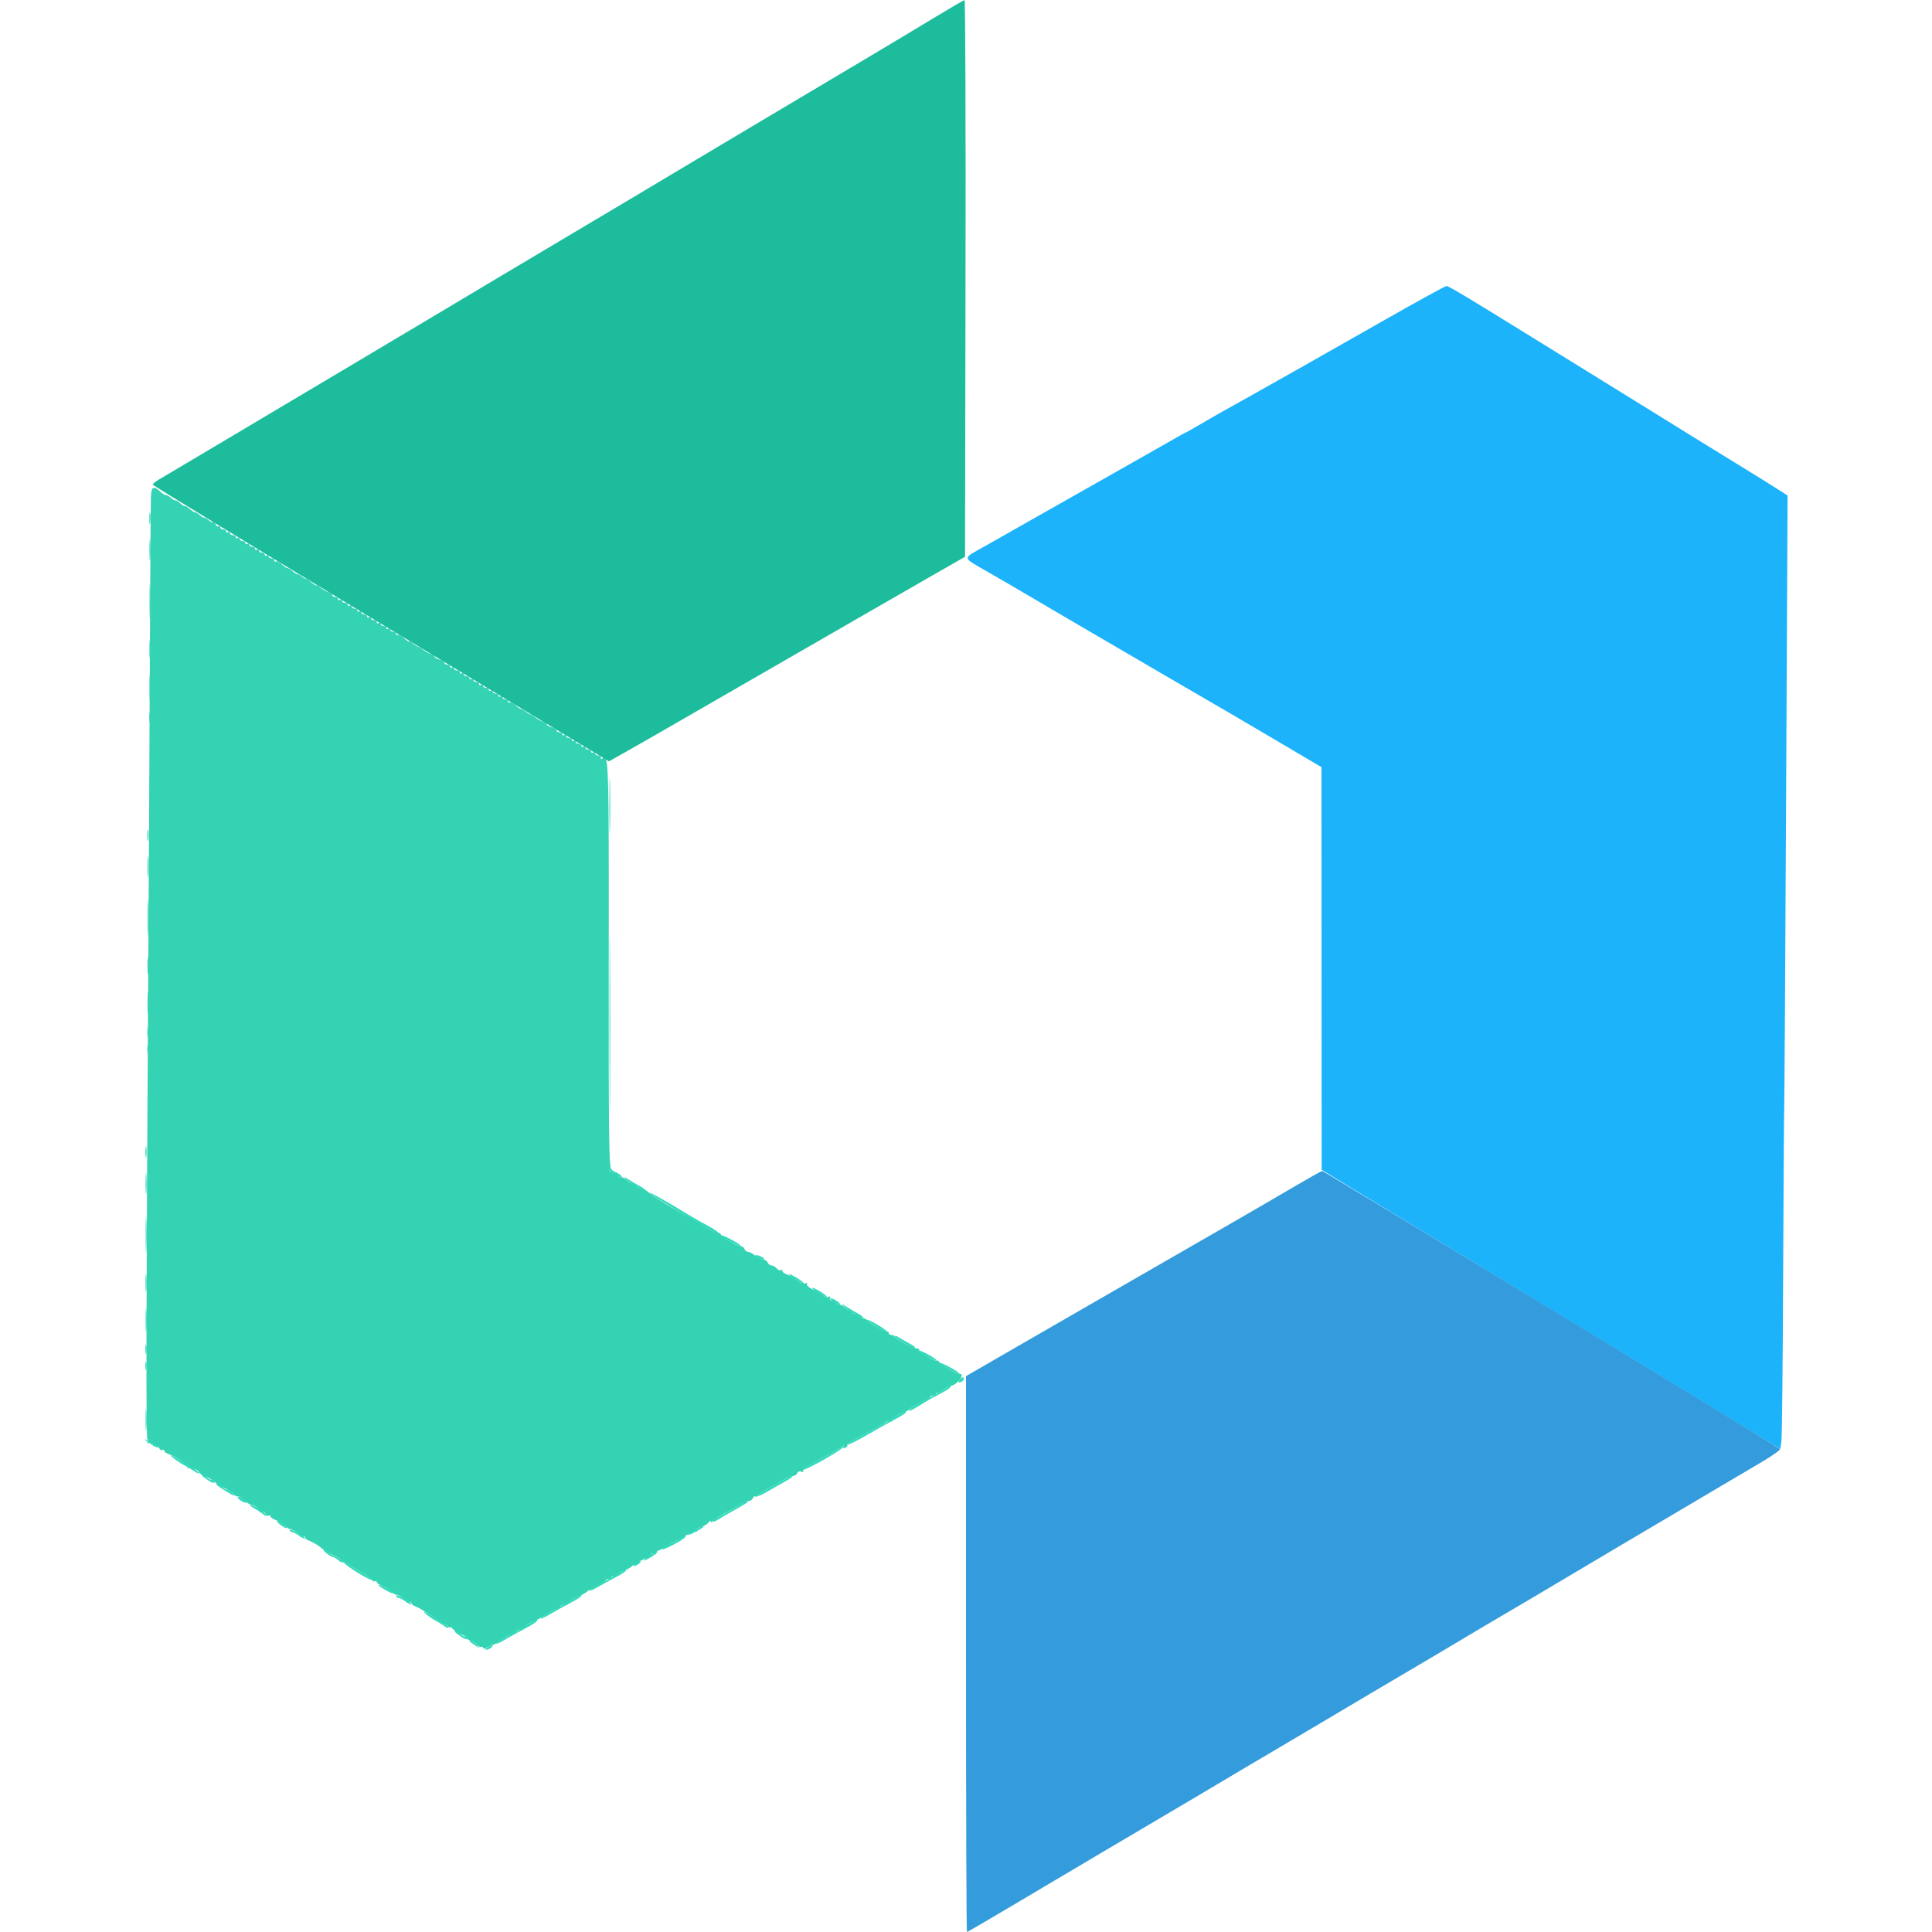 <svg id="svg" version="1.1" xmlns="http://www.w3.org/2000/svg" xmlns:xlink="http://www.w3.org/1999/xlink" width="400" height="400" viewBox="0, 0, 400,400"><g id="svgg"><path id="path0" d="M31.250 102.722 C 31.198 103.728,31.096 119.232,31.024 137.176 C 30.951 155.119,30.799 184.650,30.686 202.800 C 30.255 271.579,30.210 298.000,30.524 298.000 C 30.702 298.000,30.733 298.184,30.594 298.410 C 30.455 298.635,30.489 298.794,30.670 298.763 C 31.477 298.622,32.027 298.833,31.803 299.195 C 31.667 299.414,31.812 299.493,32.128 299.372 C 32.441 299.252,32.809 299.446,32.946 299.802 C 33.082 300.159,33.376 300.339,33.597 300.202 C 33.819 300.065,34.000 300.131,34.000 300.349 C 34.000 300.568,34.386 300.869,34.857 301.018 C 36.281 301.470,39.200 303.467,38.890 303.777 C 38.730 303.936,38.780 304.016,39.000 303.954 C 39.582 303.790,41.200 304.398,41.200 304.780 C 41.200 304.960,41.515 305.212,41.900 305.342 C 42.580 305.570,43.996 306.396,44.400 306.800 C 44.737 307.137,46.155 307.982,47.016 308.359 C 47.465 308.556,48.071 309.003,48.362 309.354 C 48.653 309.704,49.028 309.907,49.195 309.803 C 49.362 309.700,49.981 310.062,50.570 310.607 C 51.159 311.153,51.857 311.606,52.121 311.613 C 52.843 311.632,54.028 312.639,53.706 312.961 C 53.551 313.116,53.711 313.132,54.061 312.998 C 54.447 312.850,54.795 313.009,54.946 313.402 C 55.082 313.759,55.376 313.939,55.597 313.802 C 55.819 313.665,56.000 313.726,56.000 313.937 C 56.000 314.149,56.526 314.505,57.168 314.729 C 57.810 314.953,58.710 315.510,59.168 315.968 C 59.626 316.426,60.000 316.700,60.000 316.577 C 60.000 316.455,60.530 316.668,61.178 317.051 C 61.826 317.434,62.267 317.892,62.157 318.069 C 62.048 318.246,62.238 318.284,62.579 318.153 C 62.921 318.022,63.200 318.093,63.200 318.311 C 63.200 318.528,63.515 318.812,63.900 318.942 C 64.580 319.170,65.996 319.996,66.400 320.400 C 66.706 320.706,68.058 321.506,69.500 322.235 C 70.215 322.596,70.800 323.081,70.800 323.312 C 70.800 323.544,70.915 323.619,71.055 323.478 C 71.195 323.338,71.869 323.623,72.553 324.112 C 73.237 324.600,74.427 325.337,75.198 325.748 C 75.969 326.160,76.746 326.749,76.925 327.057 C 77.103 327.365,77.418 327.512,77.625 327.385 C 77.831 327.257,78.000 327.326,78.000 327.537 C 78.000 327.749,78.526 328.105,79.168 328.329 C 79.810 328.553,80.710 329.110,81.168 329.568 C 81.626 330.026,82.000 330.300,82.000 330.177 C 82.000 330.055,82.530 330.268,83.178 330.651 C 83.826 331.034,84.267 331.492,84.157 331.669 C 84.048 331.846,84.238 331.884,84.579 331.753 C 84.921 331.622,85.200 331.693,85.200 331.911 C 85.200 332.128,85.515 332.412,85.900 332.542 C 86.285 332.671,86.948 333.007,87.374 333.288 C 87.799 333.570,88.920 334.270,89.863 334.844 C 90.807 335.418,91.449 336.032,91.290 336.208 C 91.130 336.384,91.210 336.408,91.468 336.260 C 91.725 336.113,92.220 336.277,92.568 336.625 C 92.915 336.973,93.203 337.109,93.206 336.929 C 93.209 336.748,93.344 336.780,93.506 337.000 C 93.884 337.514,95.202 338.357,96.100 338.658 C 96.485 338.788,96.800 339.052,96.800 339.247 C 96.800 339.441,97.042 339.600,97.338 339.600 C 97.634 339.600,98.198 339.956,98.591 340.391 C 98.985 340.825,99.463 341.085,99.653 340.967 C 99.844 340.849,100.000 340.948,100.000 341.186 C 100.000 341.437,100.420 341.343,101.000 340.963 C 101.550 340.603,102.000 340.420,102.000 340.557 C 102.000 340.693,102.747 340.264,103.660 339.603 C 104.573 338.941,105.541 338.400,105.811 338.400 C 106.081 338.400,106.533 338.122,106.815 337.782 C 107.097 337.442,107.609 337.271,107.952 337.403 C 108.295 337.535,108.447 337.513,108.289 337.356 C 108.014 337.081,110.141 335.571,110.989 335.439 C 111.215 335.404,112.117 334.886,112.993 334.288 C 113.869 333.689,114.792 333.200,115.044 333.200 C 115.296 333.200,115.733 332.922,116.015 332.582 C 116.297 332.242,116.809 332.071,117.152 332.203 C 117.495 332.335,117.647 332.313,117.489 332.156 C 117.192 331.859,119.378 330.362,120.307 330.225 C 120.597 330.183,121.212 329.825,121.673 329.430 C 122.134 329.036,123.104 328.465,123.828 328.162 C 124.553 327.860,125.266 327.417,125.413 327.179 C 125.560 326.940,125.942 326.846,126.261 326.968 C 126.585 327.093,126.734 327.016,126.597 326.795 C 126.463 326.578,126.574 326.400,126.845 326.400 C 127.116 326.400,127.650 326.116,128.033 325.770 C 128.416 325.423,129.023 325.096,129.382 325.044 C 129.741 324.991,130.342 324.686,130.717 324.365 C 131.874 323.378,134.704 322.039,135.025 322.327 C 135.192 322.477,135.180 322.344,134.999 322.032 C 134.751 321.605,134.839 321.530,135.355 321.727 C 135.733 321.872,135.944 321.833,135.825 321.641 C 135.706 321.448,135.922 321.176,136.304 321.036 C 136.687 320.896,137.720 320.345,138.600 319.812 C 141.709 317.929,143.937 316.870,144.231 317.133 C 144.394 317.280,144.402 317.180,144.248 316.912 C 144.066 316.596,144.361 316.326,145.084 316.145 C 145.698 315.993,146.419 315.582,146.687 315.234 C 146.955 314.885,147.183 314.780,147.193 315.000 C 147.206 315.267,147.310 315.267,147.506 315.000 C 147.869 314.507,149.019 313.767,150.600 313.009 C 151.260 312.693,152.340 312.068,153.000 311.620 C 153.660 311.172,154.521 310.804,154.913 310.803 C 155.304 310.801,155.728 310.531,155.854 310.202 C 155.981 309.874,156.245 309.704,156.442 309.826 C 156.639 309.948,156.800 309.886,156.800 309.689 C 156.800 309.492,157.745 308.851,158.900 308.264 C 160.055 307.677,161.540 306.839,162.200 306.401 C 162.860 305.963,163.721 305.604,164.113 305.603 C 164.504 305.601,164.924 305.341,165.046 305.025 C 165.173 304.694,165.535 304.554,165.899 304.693 C 166.265 304.834,166.428 304.769,166.286 304.539 C 166.070 304.189,167.182 303.494,172.318 300.767 C 173.043 300.382,173.933 299.827,174.295 299.534 C 174.754 299.162,174.863 299.150,174.656 299.495 C 174.454 299.832,174.557 299.915,174.977 299.754 C 175.317 299.623,175.516 299.387,175.418 299.229 C 175.262 298.977,176.534 298.213,181.518 295.567 C 182.243 295.182,183.090 294.657,183.401 294.399 C 183.711 294.142,184.198 294.065,184.482 294.230 C 184.767 294.394,184.866 294.380,184.701 294.199 C 184.406 293.873,186.521 292.370,187.470 292.231 C 187.741 292.191,188.292 291.860,188.695 291.495 C 189.099 291.129,190.085 290.556,190.887 290.221 C 191.689 289.886,192.466 289.417,192.613 289.179 C 192.760 288.940,193.142 288.846,193.461 288.968 C 193.785 289.093,193.934 289.016,193.797 288.795 C 193.663 288.578,193.774 288.400,194.045 288.400 C 194.316 288.400,194.850 288.116,195.233 287.770 C 195.616 287.423,196.200 287.100,196.531 287.051 C 198.196 286.807,200.048 284.400,198.571 284.400 C 197.738 284.400,194.400 282.430,194.400 281.938 C 194.400 281.726,194.257 281.641,194.082 281.750 C 193.640 282.022,189.926 279.807,190.262 279.472 C 190.411 279.322,190.215 279.200,189.826 279.200 C 189.004 279.200,185.201 277.144,185.200 276.700 C 185.200 276.535,184.930 276.400,184.600 276.400 C 184.270 276.400,184.000 276.220,184.000 276.000 C 184.000 275.780,183.865 275.636,183.700 275.681 C 183.237 275.806,180.210 274.135,179.628 273.434 C 179.343 273.090,178.970 272.895,178.800 273.000 C 178.630 273.105,178.268 272.923,177.996 272.596 C 177.724 272.268,177.243 272.000,176.927 272.000 C 176.611 272.000,176.463 271.822,176.597 271.605 C 176.732 271.387,176.596 271.303,176.296 271.419 C 175.995 271.534,175.422 271.266,175.021 270.824 C 174.621 270.381,174.158 270.103,173.992 270.205 C 173.826 270.307,173.468 270.123,173.196 269.796 C 172.924 269.468,172.443 269.200,172.127 269.200 C 171.791 269.200,171.672 269.006,171.842 268.732 C 172.035 268.419,171.915 268.347,171.478 268.515 C 171.119 268.652,170.712 268.582,170.574 268.358 C 170.436 268.134,169.935 267.774,169.461 267.558 C 167.635 266.726,166.816 266.116,167.102 265.801 C 167.266 265.620,167.107 265.577,166.749 265.705 C 166.391 265.833,165.911 265.751,165.682 265.522 C 165.164 265.004,163.625 264.094,162.700 263.760 C 162.315 263.621,162.000 263.337,162.000 263.130 C 162.000 262.922,161.840 262.851,161.645 262.972 C 161.450 263.093,161.068 262.923,160.796 262.596 C 160.524 262.268,160.048 262.000,159.738 262.000 C 159.429 262.000,159.071 261.730,158.945 261.400 C 158.818 261.070,158.401 260.800,158.018 260.800 C 157.636 260.800,156.907 260.440,156.400 260.000 C 155.893 259.560,155.229 259.200,154.926 259.200 C 154.623 259.200,154.271 258.930,154.145 258.600 C 154.018 258.270,153.651 258.000,153.328 258.000 C 152.527 258.000,149.200 256.016,149.200 255.538 C 149.200 255.326,149.057 255.241,148.882 255.350 C 148.496 255.588,144.704 253.430,144.995 253.138 C 145.108 253.026,144.948 252.933,144.640 252.933 C 143.952 252.933,135.754 248.176,134.468 247.030 C 133.955 246.574,133.505 246.262,133.468 246.337 C 133.430 246.412,132.911 246.251,132.313 245.978 C 131.714 245.706,131.319 245.331,131.433 245.146 C 131.548 244.961,131.396 244.903,131.096 245.019 C 130.795 245.134,130.222 244.866,129.821 244.424 C 129.421 243.981,128.958 243.703,128.792 243.805 C 128.626 243.907,128.268 243.723,127.996 243.396 C 127.724 243.068,127.265 242.800,126.975 242.800 C 126.685 242.800,126.319 242.592,126.162 242.338 C 125.968 242.025,126.057 241.985,126.438 242.215 C 126.903 242.495,126.912 242.445,126.493 241.927 C 126.089 241.429,125.995 232.755,126.032 199.661 C 126.080 156.950,126.039 155.694,124.648 157.086 C 124.511 157.222,124.400 157.123,124.400 156.867 C 124.400 156.610,124.130 156.400,123.800 156.400 C 123.470 156.400,123.200 156.209,123.200 155.976 C 123.200 155.743,123.020 155.664,122.800 155.800 C 122.580 155.936,122.400 155.857,122.400 155.624 C 122.400 155.391,122.130 155.200,121.800 155.200 C 121.470 155.200,121.200 155.009,121.200 154.776 C 121.200 154.543,121.020 154.464,120.800 154.600 C 120.580 154.736,120.400 154.657,120.400 154.424 C 120.400 154.191,120.130 154.000,119.800 154.000 C 119.470 154.000,119.200 153.809,119.200 153.576 C 119.200 153.343,119.020 153.264,118.800 153.400 C 118.580 153.536,118.400 153.457,118.400 153.224 C 118.400 152.991,118.130 152.800,117.800 152.800 C 117.470 152.800,117.200 152.609,117.200 152.376 C 117.200 152.143,117.020 152.064,116.800 152.200 C 116.580 152.336,116.400 152.257,116.400 152.024 C 116.400 151.791,116.130 151.600,115.800 151.600 C 115.470 151.600,115.200 151.423,115.200 151.208 C 115.200 150.992,114.750 150.702,114.200 150.564 C 113.650 150.426,113.200 150.165,113.200 149.984 C 113.200 149.802,112.821 149.534,112.357 149.386 C 111.894 149.239,111.219 148.866,110.857 148.556 C 110.496 148.247,110.020 147.955,109.800 147.907 C 109.580 147.860,109.130 147.590,108.800 147.307 C 108.470 147.025,108.062 146.799,107.892 146.805 C 107.723 146.811,107.201 146.459,106.732 146.022 C 106.263 145.585,105.726 145.322,105.539 145.437 C 105.353 145.553,105.200 145.457,105.200 145.224 C 105.200 144.991,104.930 144.800,104.600 144.800 C 104.270 144.800,104.000 144.609,104.000 144.376 C 104.000 144.143,103.820 144.064,103.600 144.200 C 103.380 144.336,103.200 144.257,103.200 144.024 C 103.200 143.791,102.930 143.600,102.600 143.600 C 102.270 143.600,102.000 143.409,102.000 143.176 C 102.000 142.943,101.820 142.864,101.600 143.000 C 101.380 143.136,101.200 143.057,101.200 142.824 C 101.200 142.591,100.930 142.400,100.600 142.400 C 100.270 142.400,100.000 142.209,100.000 141.976 C 100.000 141.743,99.820 141.664,99.600 141.800 C 99.380 141.936,99.200 141.857,99.200 141.624 C 99.200 141.391,98.930 141.200,98.600 141.200 C 98.270 141.200,98.000 141.009,98.000 140.776 C 98.000 140.543,97.820 140.464,97.600 140.600 C 97.380 140.736,97.200 140.657,97.200 140.424 C 97.200 140.191,96.930 140.000,96.600 140.000 C 96.270 140.000,96.000 139.809,96.000 139.576 C 96.000 139.343,95.820 139.264,95.600 139.400 C 95.380 139.536,95.200 139.457,95.200 139.224 C 95.200 138.991,94.930 138.800,94.600 138.800 C 94.270 138.800,94.000 138.609,94.000 138.376 C 94.000 138.143,93.820 138.064,93.600 138.200 C 93.380 138.336,93.200 138.257,93.200 138.024 C 93.200 137.791,92.930 137.600,92.600 137.600 C 92.270 137.600,92.000 137.423,92.000 137.208 C 92.000 136.992,91.550 136.702,91.000 136.564 C 90.450 136.426,90.000 136.165,90.000 135.984 C 90.000 135.802,89.621 135.534,89.157 135.386 C 88.694 135.239,88.019 134.866,87.657 134.556 C 87.296 134.247,86.820 133.955,86.600 133.907 C 86.380 133.860,85.879 133.546,85.487 133.210 C 85.095 132.875,84.731 132.690,84.678 132.800 C 84.625 132.910,84.153 132.601,83.630 132.114 C 83.107 131.626,82.526 131.322,82.339 131.437 C 82.153 131.553,82.000 131.457,82.000 131.224 C 82.000 130.991,81.730 130.800,81.400 130.800 C 81.070 130.800,80.800 130.609,80.800 130.376 C 80.800 130.143,80.620 130.064,80.400 130.200 C 80.180 130.336,80.000 130.257,80.000 130.024 C 80.000 129.791,79.730 129.600,79.400 129.600 C 79.070 129.600,78.800 129.409,78.800 129.176 C 78.800 128.943,78.620 128.864,78.400 129.000 C 78.180 129.136,78.000 129.057,78.000 128.824 C 78.000 128.591,77.730 128.400,77.400 128.400 C 77.070 128.400,76.800 128.209,76.800 127.976 C 76.800 127.743,76.620 127.664,76.400 127.800 C 76.180 127.936,76.000 127.857,76.000 127.624 C 76.000 127.391,75.730 127.200,75.400 127.200 C 75.070 127.200,74.800 127.009,74.800 126.776 C 74.800 126.543,74.620 126.464,74.400 126.600 C 74.180 126.736,74.000 126.657,74.000 126.424 C 74.000 126.191,73.730 126.000,73.400 126.000 C 73.070 126.000,72.800 125.809,72.800 125.576 C 72.800 125.343,72.620 125.264,72.400 125.400 C 72.180 125.536,72.000 125.457,72.000 125.224 C 72.000 124.991,71.730 124.800,71.400 124.800 C 71.070 124.800,70.800 124.609,70.800 124.376 C 70.800 124.143,70.620 124.064,70.400 124.200 C 70.180 124.336,70.000 124.257,70.000 124.024 C 70.000 123.791,69.730 123.600,69.400 123.600 C 69.070 123.600,68.800 123.432,68.800 123.227 C 68.800 123.022,68.421 122.734,67.957 122.586 C 67.494 122.439,66.768 122.022,66.344 121.659 C 65.921 121.297,65.535 121.082,65.487 121.182 C 65.439 121.282,64.989 121.012,64.487 120.582 C 63.985 120.152,63.445 119.805,63.287 119.810 C 63.129 119.816,62.730 119.590,62.400 119.307 C 62.070 119.025,61.710 118.832,61.600 118.878 C 61.490 118.925,61.040 118.655,60.600 118.278 C 60.160 117.902,59.662 117.599,59.492 117.605 C 59.323 117.611,58.801 117.259,58.332 116.822 C 57.863 116.385,57.326 116.122,57.139 116.237 C 56.953 116.353,56.800 116.257,56.800 116.024 C 56.800 115.791,56.530 115.600,56.200 115.600 C 55.870 115.600,55.600 115.409,55.600 115.176 C 55.600 114.943,55.420 114.864,55.200 115.000 C 54.980 115.136,54.800 115.057,54.800 114.824 C 54.800 114.591,54.530 114.400,54.200 114.400 C 53.870 114.400,53.600 114.209,53.600 113.976 C 53.600 113.743,53.420 113.664,53.200 113.800 C 52.980 113.936,52.800 113.857,52.800 113.624 C 52.800 113.391,52.530 113.200,52.200 113.200 C 51.870 113.200,51.600 113.009,51.600 112.776 C 51.600 112.543,51.420 112.464,51.200 112.600 C 50.980 112.736,50.800 112.657,50.800 112.424 C 50.800 112.191,50.530 112.000,50.200 112.000 C 49.870 112.000,49.600 111.809,49.600 111.576 C 49.600 111.343,49.420 111.264,49.200 111.400 C 48.980 111.536,48.800 111.457,48.800 111.224 C 48.800 110.991,48.530 110.800,48.200 110.800 C 47.870 110.800,47.600 110.609,47.600 110.376 C 47.600 110.143,47.420 110.064,47.200 110.200 C 46.980 110.336,46.800 110.257,46.800 110.024 C 46.800 109.791,46.530 109.600,46.200 109.600 C 45.870 109.600,45.600 109.409,45.600 109.176 C 45.600 108.943,45.439 108.852,45.242 108.974 C 45.045 109.096,44.771 108.901,44.632 108.540 C 44.494 108.180,44.280 107.986,44.157 108.110 C 44.033 108.233,43.582 108.034,43.153 107.667 C 42.725 107.300,42.335 107.082,42.287 107.182 C 42.239 107.282,41.840 107.055,41.400 106.678 C 40.960 106.302,40.510 106.032,40.400 106.078 C 40.290 106.125,39.789 105.812,39.287 105.382 C 38.785 104.952,38.335 104.682,38.287 104.782 C 38.239 104.882,37.789 104.612,37.287 104.182 C 36.785 103.752,36.335 103.482,36.287 103.582 C 36.239 103.682,35.840 103.455,35.400 103.078 C 34.960 102.702,34.484 102.440,34.342 102.497 C 34.200 102.554,33.696 102.249,33.223 101.821 C 31.785 100.519,31.354 100.716,31.250 102.722 " stroke="none" fill="#33d3b3" fill-rule="evenodd"></path><path id="path1" d="M193.600 3.559 C 187.346 7.353,176.536 13.804,156.000 25.995 C 148.850 30.240,140.840 35.015,138.200 36.607 C 135.560 38.199,127.550 42.970,120.400 47.210 C 113.250 51.450,105.240 56.217,102.600 57.804 C 99.960 59.391,93.524 63.233,88.298 66.342 C 83.072 69.450,74.612 74.488,69.498 77.536 C 64.384 80.584,54.350 86.550,47.200 90.794 C 40.050 95.038,33.615 98.860,32.900 99.288 C 32.185 99.715,31.601 100.186,31.602 100.333 C 31.603 100.480,52.860 113.431,78.839 129.113 L 126.075 157.626 129.537 155.680 C 131.442 154.609,136.060 151.966,139.800 149.806 C 143.540 147.646,149.480 144.222,153.000 142.196 C 164.578 135.534,169.696 132.585,178.000 127.791 C 182.510 125.188,189.260 121.306,193.000 119.164 L 199.800 115.271 199.901 57.636 C 199.957 25.936,199.867 0.009,199.701 0.020 C 199.536 0.031,196.790 1.624,193.600 3.559 " stroke="none" fill="#1cbc9c" fill-rule="evenodd"></path><path id="path2" d="M287.000 66.059 C 280.400 69.818,272.750 74.162,270.000 75.712 C 267.250 77.262,262.930 79.697,260.400 81.123 C 257.870 82.549,254.810 84.262,253.600 84.929 C 252.390 85.596,250.080 86.920,248.467 87.871 C 246.854 88.822,245.473 89.600,245.398 89.600 C 245.324 89.600,243.674 90.519,241.732 91.642 C 239.789 92.764,237.210 94.231,236.000 94.901 C 234.790 95.571,227.950 99.445,220.800 103.509 C 213.650 107.574,206.045 111.883,203.900 113.086 C 199.160 115.744,199.144 115.326,204.100 118.173 C 208.523 120.714,208.745 120.843,220.400 127.699 C 224.690 130.222,233.690 135.479,240.400 139.381 C 247.110 143.282,253.770 147.156,255.200 147.988 C 256.630 148.821,261.355 151.602,265.700 154.170 L 273.600 158.838 273.616 200.519 L 273.631 242.200 321.116 271.092 L 368.600 299.984 368.826 298.292 C 368.950 297.361,369.109 282.020,369.180 264.200 C 369.250 246.380,369.350 230.720,369.401 229.400 C 369.452 228.080,369.630 199.010,369.797 164.799 L 370.099 102.599 368.150 101.343 C 367.077 100.653,364.220 98.872,361.800 97.386 C 355.791 93.696,346.465 87.938,341.416 84.800 C 339.115 83.370,333.587 79.950,329.131 77.200 C 324.675 74.450,319.722 71.390,318.125 70.400 C 304.481 61.945,299.913 59.202,299.491 59.212 C 299.221 59.218,293.600 62.300,287.000 66.059 " stroke="none" fill="#1cb3fb" fill-rule="evenodd"></path><path id="path3" d="M267.800 245.771 C 264.720 247.583,259.140 250.829,255.400 252.983 C 247.324 257.634,237.458 263.314,230.000 267.605 C 221.668 272.400,212.804 277.511,206.100 281.387 L 200.000 284.914 200.000 342.457 C 200.000 374.106,200.087 400.000,200.193 400.000 C 200.300 400.000,204.125 397.779,208.693 395.064 C 219.781 388.476,234.793 379.592,244.600 373.815 C 249.000 371.222,253.410 368.607,254.400 368.003 C 255.390 367.398,259.800 364.788,264.200 362.203 C 268.600 359.617,273.010 357.007,274.000 356.403 C 274.990 355.798,279.400 353.182,283.800 350.589 C 297.560 342.479,300.517 340.729,303.400 338.990 C 304.940 338.060,309.350 335.452,313.200 333.194 C 317.050 330.935,321.460 328.326,323.000 327.396 C 324.540 326.466,330.210 323.100,335.600 319.916 C 345.066 314.325,356.789 307.396,364.917 302.589 C 367.071 301.315,368.691 300.143,368.517 299.985 C 367.783 299.317,274.051 242.403,273.741 242.437 C 273.553 242.458,270.880 243.958,267.800 245.771 " stroke="none" fill="#349cdc" fill-rule="evenodd"></path><path id="path4" d="M30.914 107.400 C 30.917 108.500,30.995 108.903,31.087 108.295 C 31.179 107.686,31.177 106.786,31.082 106.295 C 30.987 105.803,30.911 106.300,30.914 107.400 M30.942 113.800 C 30.941 115.780,31.008 116.640,31.092 115.712 C 31.176 114.784,31.177 113.164,31.095 112.112 C 31.012 111.060,30.943 111.820,30.942 113.800 M30.960 124.600 C 30.961 127.900,31.022 129.197,31.098 127.482 C 31.173 125.767,31.172 123.067,31.097 121.482 C 31.021 119.897,30.959 121.300,30.960 124.600 M30.934 134.400 C 30.934 136.050,31.005 136.725,31.091 135.900 C 31.178 135.075,31.178 133.725,31.091 132.900 C 31.005 132.075,30.934 132.750,30.934 134.400 M30.948 142.400 C 30.948 144.710,31.014 145.655,31.095 144.500 C 31.176 143.345,31.176 141.455,31.095 140.300 C 31.014 139.145,30.948 140.090,30.948 142.400 M30.901 148.600 C 30.905 149.480,30.987 149.793,31.083 149.295 C 31.179 148.798,31.175 148.078,31.075 147.695 C 30.975 147.313,30.896 147.720,30.901 148.600 M126.172 166.800 C 126.172 171.970,126.229 174.085,126.299 171.500 C 126.368 168.915,126.368 164.685,126.299 162.100 C 126.229 159.515,126.172 161.630,126.172 166.800 M30.944 162.800 C 30.944 164.890,31.012 165.745,31.094 164.700 C 31.176 163.655,31.176 161.945,31.094 160.900 C 31.012 159.855,30.944 160.710,30.944 162.800 M30.514 173.000 C 30.517 174.100,30.595 174.503,30.687 173.895 C 30.779 173.286,30.777 172.386,30.682 171.895 C 30.587 171.403,30.511 171.900,30.514 173.000 M30.542 179.400 C 30.541 181.380,30.608 182.240,30.692 181.312 C 30.776 180.384,30.777 178.764,30.695 177.712 C 30.612 176.660,30.543 177.420,30.542 179.400 M126.190 212.000 C 126.190 228.390,126.239 235.095,126.300 226.900 C 126.360 218.705,126.360 205.295,126.300 197.100 C 126.239 188.905,126.190 195.610,126.190 212.000 M30.561 190.000 C 30.561 193.410,30.622 194.805,30.697 193.100 C 30.772 191.395,30.772 188.605,30.697 186.900 C 30.622 185.195,30.561 186.590,30.561 190.000 M30.534 200.000 C 30.534 201.650,30.605 202.325,30.691 201.500 C 30.778 200.675,30.778 199.325,30.691 198.500 C 30.605 197.675,30.534 198.350,30.534 200.000 M30.546 207.800 C 30.547 210.000,30.614 210.849,30.695 209.687 C 30.776 208.524,30.776 206.724,30.693 205.687 C 30.611 204.649,30.545 205.600,30.546 207.800 M30.501 213.800 C 30.505 214.680,30.587 214.993,30.683 214.495 C 30.779 213.998,30.775 213.278,30.675 212.895 C 30.575 212.513,30.496 212.920,30.501 213.800 M30.493 217.200 C 30.493 217.970,30.575 218.285,30.676 217.900 C 30.776 217.515,30.776 216.885,30.676 216.500 C 30.575 216.115,30.493 216.430,30.493 217.200 M30.544 228.400 C 30.544 230.490,30.612 231.345,30.694 230.300 C 30.776 229.255,30.776 227.545,30.694 226.500 C 30.612 225.455,30.544 226.310,30.544 228.400 M30.114 238.600 C 30.117 239.700,30.195 240.103,30.287 239.495 C 30.379 238.886,30.377 237.986,30.282 237.495 C 30.187 237.003,30.111 237.500,30.114 238.600 M30.142 245.000 C 30.141 246.980,30.208 247.840,30.292 246.912 C 30.376 245.984,30.377 244.364,30.295 243.312 C 30.212 242.260,30.143 243.020,30.142 245.000 M126.162 242.338 C 126.319 242.592,126.647 242.800,126.892 242.800 C 127.137 242.800,127.666 243.098,128.069 243.462 C 128.471 243.826,128.800 243.947,128.800 243.730 C 128.800 243.513,128.305 243.088,127.700 242.786 C 127.095 242.485,126.437 242.156,126.238 242.057 C 126.039 241.958,126.005 242.084,126.162 242.338 M129.538 244.103 C 130.184 244.908,133.600 246.873,133.600 246.439 C 133.600 246.272,133.105 245.886,132.500 245.582 C 131.895 245.278,130.860 244.669,130.200 244.230 C 129.271 243.612,129.122 243.583,129.538 244.103 M134.600 247.101 C 135.196 247.675,143.726 252.818,148.500 255.480 C 148.665 255.572,148.800 255.494,148.800 255.307 C 148.800 255.120,147.855 254.469,146.700 253.859 C 145.545 253.250,143.700 252.202,142.600 251.530 C 137.363 248.333,133.876 246.402,134.600 247.101 M30.161 255.600 C 30.161 259.010,30.222 260.405,30.297 258.700 C 30.372 256.995,30.372 254.205,30.297 252.500 C 30.222 250.795,30.161 252.190,30.161 255.600 M149.200 255.775 C 149.200 256.064,152.749 258.000,153.271 257.995 C 153.562 257.993,153.080 257.579,152.200 257.076 C 150.470 256.087,149.200 255.536,149.200 255.775 M156.400 259.982 C 156.400 260.375,157.949 260.984,158.232 260.701 C 158.326 260.607,157.953 260.325,157.402 260.074 C 156.851 259.823,156.400 259.781,156.400 259.982 M30.134 265.600 C 30.134 267.250,30.205 267.925,30.291 267.100 C 30.378 266.275,30.378 264.925,30.291 264.100 C 30.205 263.275,30.134 263.950,30.134 265.600 M163.549 264.125 C 163.851 264.496,164.287 264.800,164.517 264.800 C 164.748 264.800,165.266 265.098,165.669 265.462 C 166.071 265.826,166.400 265.949,166.400 265.736 C 166.400 265.522,165.635 264.921,164.700 264.399 C 163.464 263.710,163.150 263.635,163.549 264.125 M168.349 266.925 C 168.651 267.296,169.087 267.600,169.317 267.600 C 169.548 267.600,170.066 267.898,170.469 268.262 C 170.871 268.626,171.200 268.749,171.200 268.536 C 171.200 268.322,170.435 267.721,169.500 267.199 C 168.264 266.510,167.950 266.435,168.349 266.925 M172.000 269.084 C 172.330 269.205,172.915 269.579,173.300 269.914 C 173.685 270.250,174.000 270.381,174.000 270.206 C 174.000 269.723,172.678 268.823,172.000 268.844 C 171.467 268.861,171.467 268.888,172.000 269.084 M30.146 273.400 C 30.147 275.600,30.214 276.449,30.295 275.287 C 30.376 274.124,30.376 272.324,30.293 271.287 C 30.211 270.249,30.145 271.200,30.146 273.400 M174.953 270.714 C 175.367 271.190,176.087 271.695,176.553 271.837 C 177.019 271.979,177.715 272.371,178.100 272.709 C 178.485 273.047,178.800 273.147,178.800 272.930 C 178.800 272.713,178.305 272.286,177.700 271.982 C 177.095 271.678,176.060 271.073,175.400 270.639 L 174.200 269.849 174.953 270.714 M179.578 273.373 C 180.196 274.118,183.600 276.050,183.600 275.656 C 183.600 275.498,182.583 274.784,181.339 274.070 C 180.096 273.356,179.303 273.042,179.578 273.373 M185.200 276.654 C 185.201 277.094,189.184 279.349,189.465 279.068 C 189.580 278.953,189.073 278.549,188.337 278.170 C 187.602 277.791,186.595 277.217,186.100 276.895 C 185.605 276.572,185.200 276.464,185.200 276.654 M30.101 279.400 C 30.105 280.280,30.187 280.593,30.283 280.095 C 30.379 279.598,30.375 278.878,30.275 278.495 C 30.175 278.113,30.096 278.520,30.101 279.400 M190.033 279.741 C 190.801 280.393,194.000 282.003,194.000 281.737 C 194.000 281.380,190.860 279.597,190.233 279.599 C 190.032 279.600,189.942 279.664,190.033 279.741 M30.093 282.800 C 30.093 283.570,30.175 283.885,30.276 283.500 C 30.376 283.115,30.376 282.485,30.276 282.100 C 30.175 281.715,30.093 282.030,30.093 282.800 M194.400 282.175 C 194.400 282.464,197.949 284.400,198.471 284.395 C 198.762 284.393,198.280 283.979,197.400 283.476 C 195.670 282.487,194.400 281.936,194.400 282.175 M198.860 285.466 C 198.219 286.161,198.399 286.495,199.160 286.025 C 199.456 285.842,199.631 285.509,199.549 285.286 C 199.463 285.050,199.172 285.126,198.860 285.466 M195.589 287.497 C 194.423 288.318,192.809 289.223,190.600 290.294 C 189.720 290.721,188.730 291.399,188.400 291.801 C 187.820 292.507,188.646 292.097,191.815 290.107 C 192.247 289.836,193.545 289.132,194.700 288.542 C 195.855 287.953,196.800 287.319,196.800 287.135 C 196.800 286.676,196.720 286.700,195.589 287.497 M30.144 294.000 C 30.144 296.090,30.212 296.945,30.294 295.900 C 30.376 294.855,30.376 293.145,30.294 292.100 C 30.212 291.055,30.144 291.910,30.144 294.000 M185.200 293.385 C 183.990 294.130,182.370 295.081,181.600 295.500 C 180.830 295.919,179.066 296.874,177.679 297.624 C 176.293 298.373,175.316 299.039,175.508 299.103 C 175.701 299.167,177.555 298.234,179.629 297.029 C 181.703 295.824,184.345 294.350,185.500 293.754 C 186.655 293.158,187.600 292.519,187.600 292.335 C 187.600 291.890,187.704 291.844,185.200 293.385 M30.000 298.075 C 30.849 298.857,32.800 299.984,32.800 299.691 C 32.800 299.492,32.305 299.080,31.700 298.777 C 30.271 298.061,29.752 297.846,30.000 298.075 M174.155 299.605 C 173.933 299.827,173.132 300.337,172.375 300.738 C 167.456 303.345,165.999 304.200,166.302 304.301 C 166.727 304.442,173.495 300.677,174.348 299.823 C 174.691 299.480,174.879 299.200,174.766 299.200 C 174.653 299.200,174.378 299.382,174.155 299.605 M36.000 301.961 C 36.550 302.413,37.540 303.060,38.200 303.399 C 38.860 303.738,39.805 304.304,40.300 304.657 C 40.795 305.009,41.197 305.141,41.192 304.949 C 41.188 304.757,39.973 303.880,38.492 303.000 C 35.339 301.126,34.614 300.824,36.000 301.961 M42.200 305.842 C 43.575 306.902,44.400 307.266,44.400 306.814 C 44.400 306.586,44.152 306.400,43.849 306.400 C 43.546 306.400,43.074 306.130,42.800 305.800 C 42.526 305.470,42.099 305.206,41.851 305.213 C 41.603 305.220,41.760 305.503,42.200 305.842 M162.200 306.401 C 161.540 306.839,160.055 307.677,158.900 308.264 C 157.745 308.851,156.800 309.489,156.800 309.682 C 156.800 309.876,157.575 309.580,158.522 309.025 C 159.469 308.470,161.224 307.475,162.422 306.815 C 163.620 306.155,164.330 305.612,164.000 305.610 C 163.670 305.607,162.860 305.963,162.200 306.401 M44.800 307.366 C 44.800 307.457,45.745 308.110,46.900 308.817 C 48.473 309.781,48.809 309.890,48.238 309.252 C 47.819 308.783,47.256 308.400,46.987 308.400 C 46.718 308.400,46.274 308.130,46.000 307.800 C 45.541 307.246,44.800 306.978,44.800 307.366 M49.200 309.977 C 49.200 310.420,50.770 311.364,51.047 311.087 C 51.145 310.989,50.769 310.610,50.212 310.245 C 49.656 309.880,49.200 309.759,49.200 309.977 M153.000 311.620 C 152.340 312.068,151.260 312.706,150.600 313.039 C 147.991 314.355,147.600 314.603,147.600 314.941 C 147.600 315.134,148.005 315.031,148.500 314.712 C 148.995 314.393,150.615 313.457,152.100 312.632 C 153.585 311.806,154.800 311.057,154.800 310.966 C 154.800 310.605,154.144 310.844,153.000 311.620 M52.600 312.266 C 53.260 312.615,54.123 313.183,54.517 313.528 C 55.094 314.032,55.191 314.042,55.011 313.578 C 54.764 312.939,52.603 311.591,51.868 311.616 C 51.610 311.625,51.940 311.917,52.600 312.266 M57.944 315.613 C 58.464 316.046,59.094 316.396,59.344 316.391 C 59.595 316.386,59.350 316.030,58.800 315.600 C 57.493 314.577,56.715 314.590,57.944 315.613 M143.700 316.846 C 141.908 317.994,142.070 318.159,144.000 317.153 C 144.880 316.695,145.600 316.247,145.600 316.160 C 145.600 315.813,144.941 316.051,143.700 316.846 M60.000 316.788 C 60.000 317.015,60.197 317.200,60.438 317.200 C 60.679 317.200,61.399 317.572,62.038 318.027 C 62.677 318.482,63.199 318.707,63.197 318.527 C 63.195 318.347,62.475 317.790,61.597 317.288 C 60.719 316.786,60.000 316.561,60.000 316.788 M140.354 318.745 C 139.829 319.155,139.011 319.612,138.536 319.760 C 138.061 319.909,137.431 320.331,137.136 320.699 C 136.634 321.323,140.920 319.161,141.780 318.356 C 142.515 317.667,141.315 317.995,140.354 318.745 M67.600 321.600 C 68.150 322.030,68.766 322.386,68.969 322.391 C 69.171 322.396,69.666 322.698,70.069 323.062 C 70.471 323.426,70.800 323.537,70.800 323.308 C 70.800 323.079,70.178 322.596,69.417 322.235 C 68.656 321.874,67.926 321.403,67.793 321.189 C 67.661 320.975,67.338 320.804,67.076 320.809 C 66.814 320.814,67.050 321.170,67.600 321.600 M134.483 322.057 C 133.759 322.520,133.243 322.976,133.336 323.070 C 133.430 323.163,134.182 322.781,135.009 322.220 C 136.812 320.996,136.359 320.855,134.483 322.057 M71.200 323.491 C 71.200 323.703,72.536 324.693,74.169 325.691 C 75.802 326.689,77.058 327.295,76.959 327.038 C 76.861 326.781,76.110 326.222,75.290 325.796 C 74.471 325.370,73.215 324.590,72.500 324.063 C 71.785 323.536,71.200 323.279,71.200 323.491 M131.612 323.584 C 131.288 323.789,131.121 324.054,131.241 324.174 C 131.360 324.294,131.805 324.129,132.229 323.809 C 133.073 323.171,132.560 322.985,131.612 323.584 M128.389 325.497 C 127.078 326.420,125.337 327.387,123.500 328.213 C 122.675 328.583,122.000 329.053,122.000 329.255 C 122.000 329.458,122.765 329.174,123.700 328.625 C 124.635 328.076,126.345 327.141,127.500 326.548 C 128.655 325.955,129.600 325.319,129.600 325.135 C 129.600 324.676,129.520 324.700,128.389 325.497 M78.400 328.180 C 78.400 328.477,81.244 330.090,81.434 329.900 C 81.539 329.795,81.214 329.446,80.712 329.124 C 79.691 328.471,78.400 327.943,78.400 328.180 M82.000 330.388 C 82.000 330.615,82.197 330.800,82.438 330.800 C 82.679 330.800,83.399 331.172,84.038 331.627 C 84.677 332.082,85.199 332.307,85.197 332.127 C 85.195 331.947,84.475 331.390,83.597 330.888 C 82.719 330.386,82.000 330.161,82.000 330.388 M118.000 331.388 C 116.790 332.134,115.050 333.126,114.132 333.592 C 113.215 334.059,112.246 334.704,111.978 335.027 C 111.710 335.349,112.551 334.990,113.845 334.228 C 115.140 333.466,117.145 332.354,118.300 331.756 C 119.455 331.159,120.400 330.519,120.400 330.335 C 120.400 329.889,120.504 329.844,118.000 331.388 M88.400 334.352 C 88.950 334.799,89.850 335.389,90.400 335.665 C 90.950 335.940,91.715 336.426,92.100 336.745 C 92.485 337.063,92.800 337.158,92.800 336.955 C 92.800 336.753,91.768 335.960,90.506 335.193 C 87.781 333.538,87.025 333.236,88.400 334.352 M108.800 336.588 C 107.590 337.334,105.850 338.326,104.932 338.792 C 104.015 339.259,103.046 339.904,102.778 340.227 C 102.510 340.549,103.351 340.190,104.645 339.428 C 105.940 338.666,107.945 337.554,109.100 336.956 C 110.255 336.359,111.200 335.719,111.200 335.535 C 111.200 335.089,111.304 335.044,108.800 336.588 M94.600 338.242 C 95.975 339.302,96.800 339.666,96.800 339.214 C 96.800 338.986,96.552 338.800,96.249 338.800 C 95.946 338.800,95.474 338.530,95.200 338.200 C 94.926 337.870,94.499 337.606,94.251 337.613 C 94.003 337.620,94.160 337.903,94.600 338.242 M97.200 339.754 C 97.200 339.839,97.695 340.227,98.300 340.616 L 99.400 341.324 98.638 340.462 C 97.964 339.699,97.200 339.323,97.200 339.754 M100.971 340.991 C 100.547 341.312,100.380 341.578,100.600 341.581 C 101.194 341.591,102.210 340.877,101.959 340.626 C 101.840 340.506,101.395 340.671,100.971 340.991 " stroke="none" fill="#34dabc" fill-rule="evenodd"></path></g></svg>